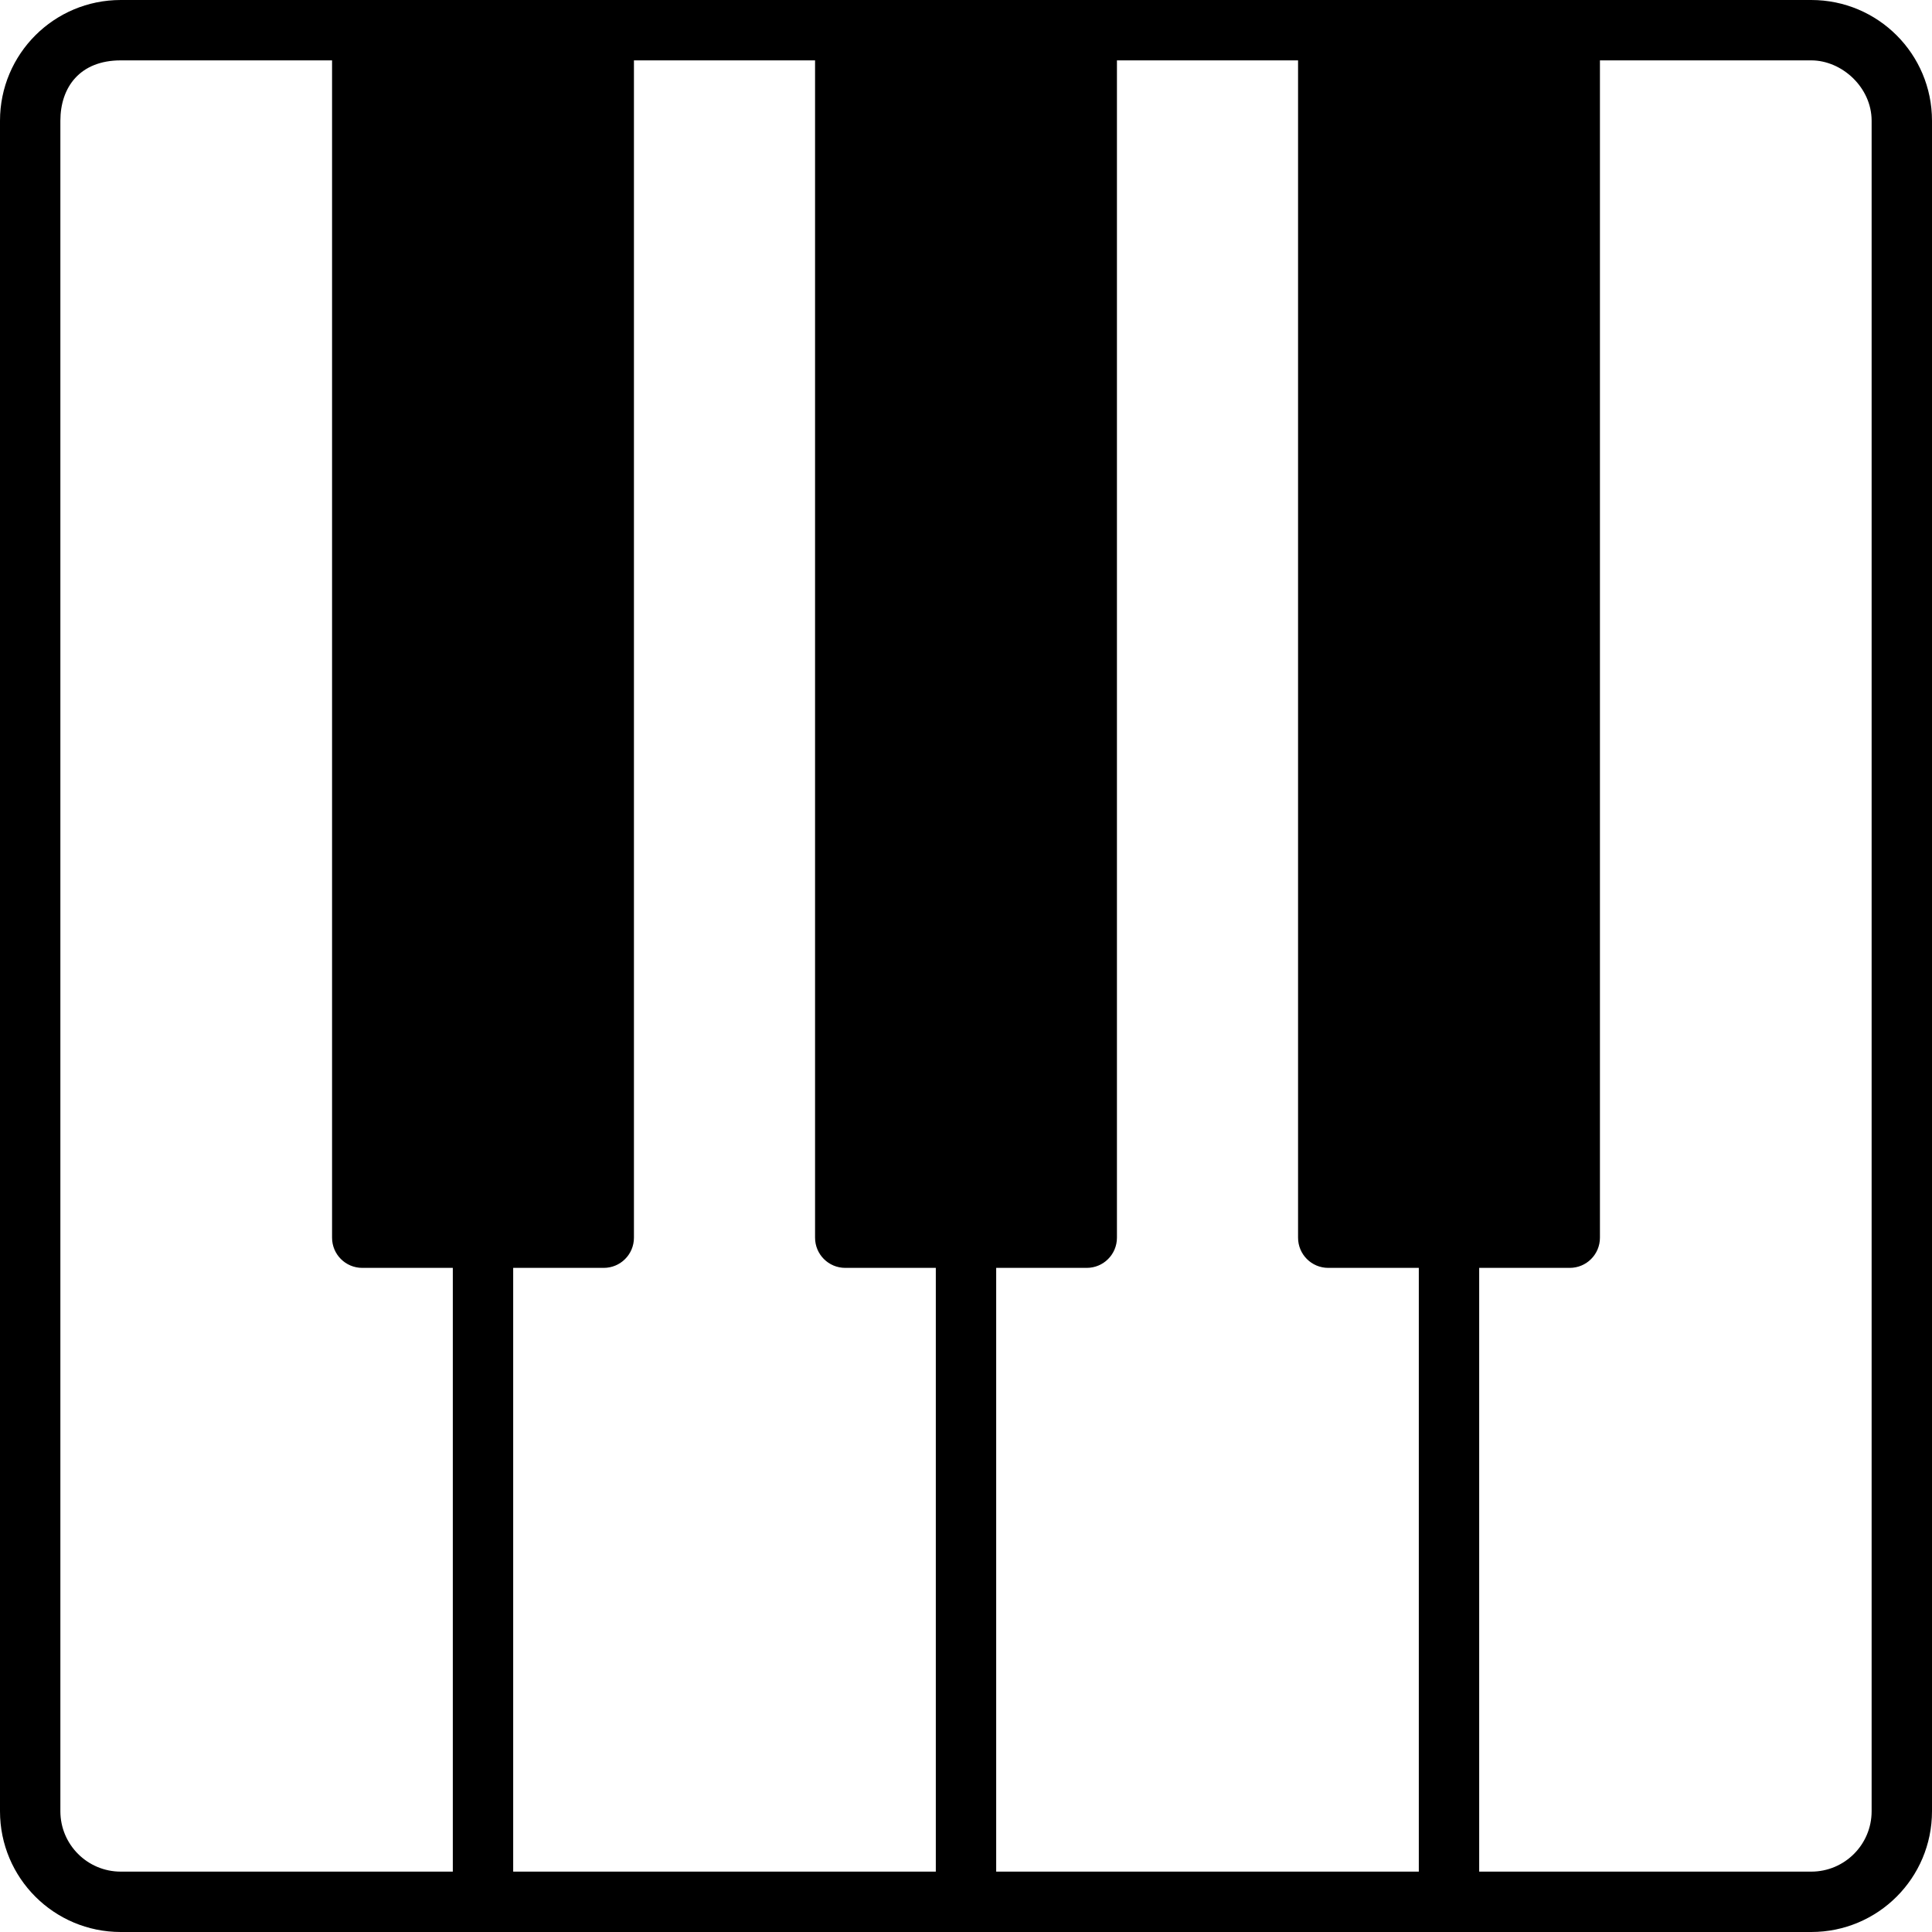 <svg xmlns="http://www.w3.org/2000/svg" width="448" height="448"><path d="M420 0H28C12.523 0 0 12.523 0 28v392c0 15.477 12.523 28 28 28h392c15.477 0 28-12.523 28-28V28c0-15.477-12.523-28-28-28zM105 434H28c-7.728 0-14-6.272-14-14V28c0-7.728 4.487-14 14-14h49v273c0 3.871 3.129 7 7 7h21v140zm112 0h-98V294h21c3.871 0 7-3.129 7-7V14h42v273c0 3.871 3.129 7 7 7h21v140zm112 0h-98V294h21c3.871 0 7-3.129 7-7V14h42v273c0 3.871 3.129 7 7 7h21v140zm105-14c0 7.728-6.272 14-14 14h-77V294h21c3.871 0 7-3.129 7-7V14h49c7.112 0 14 6.272 14 14v392z"/></svg>